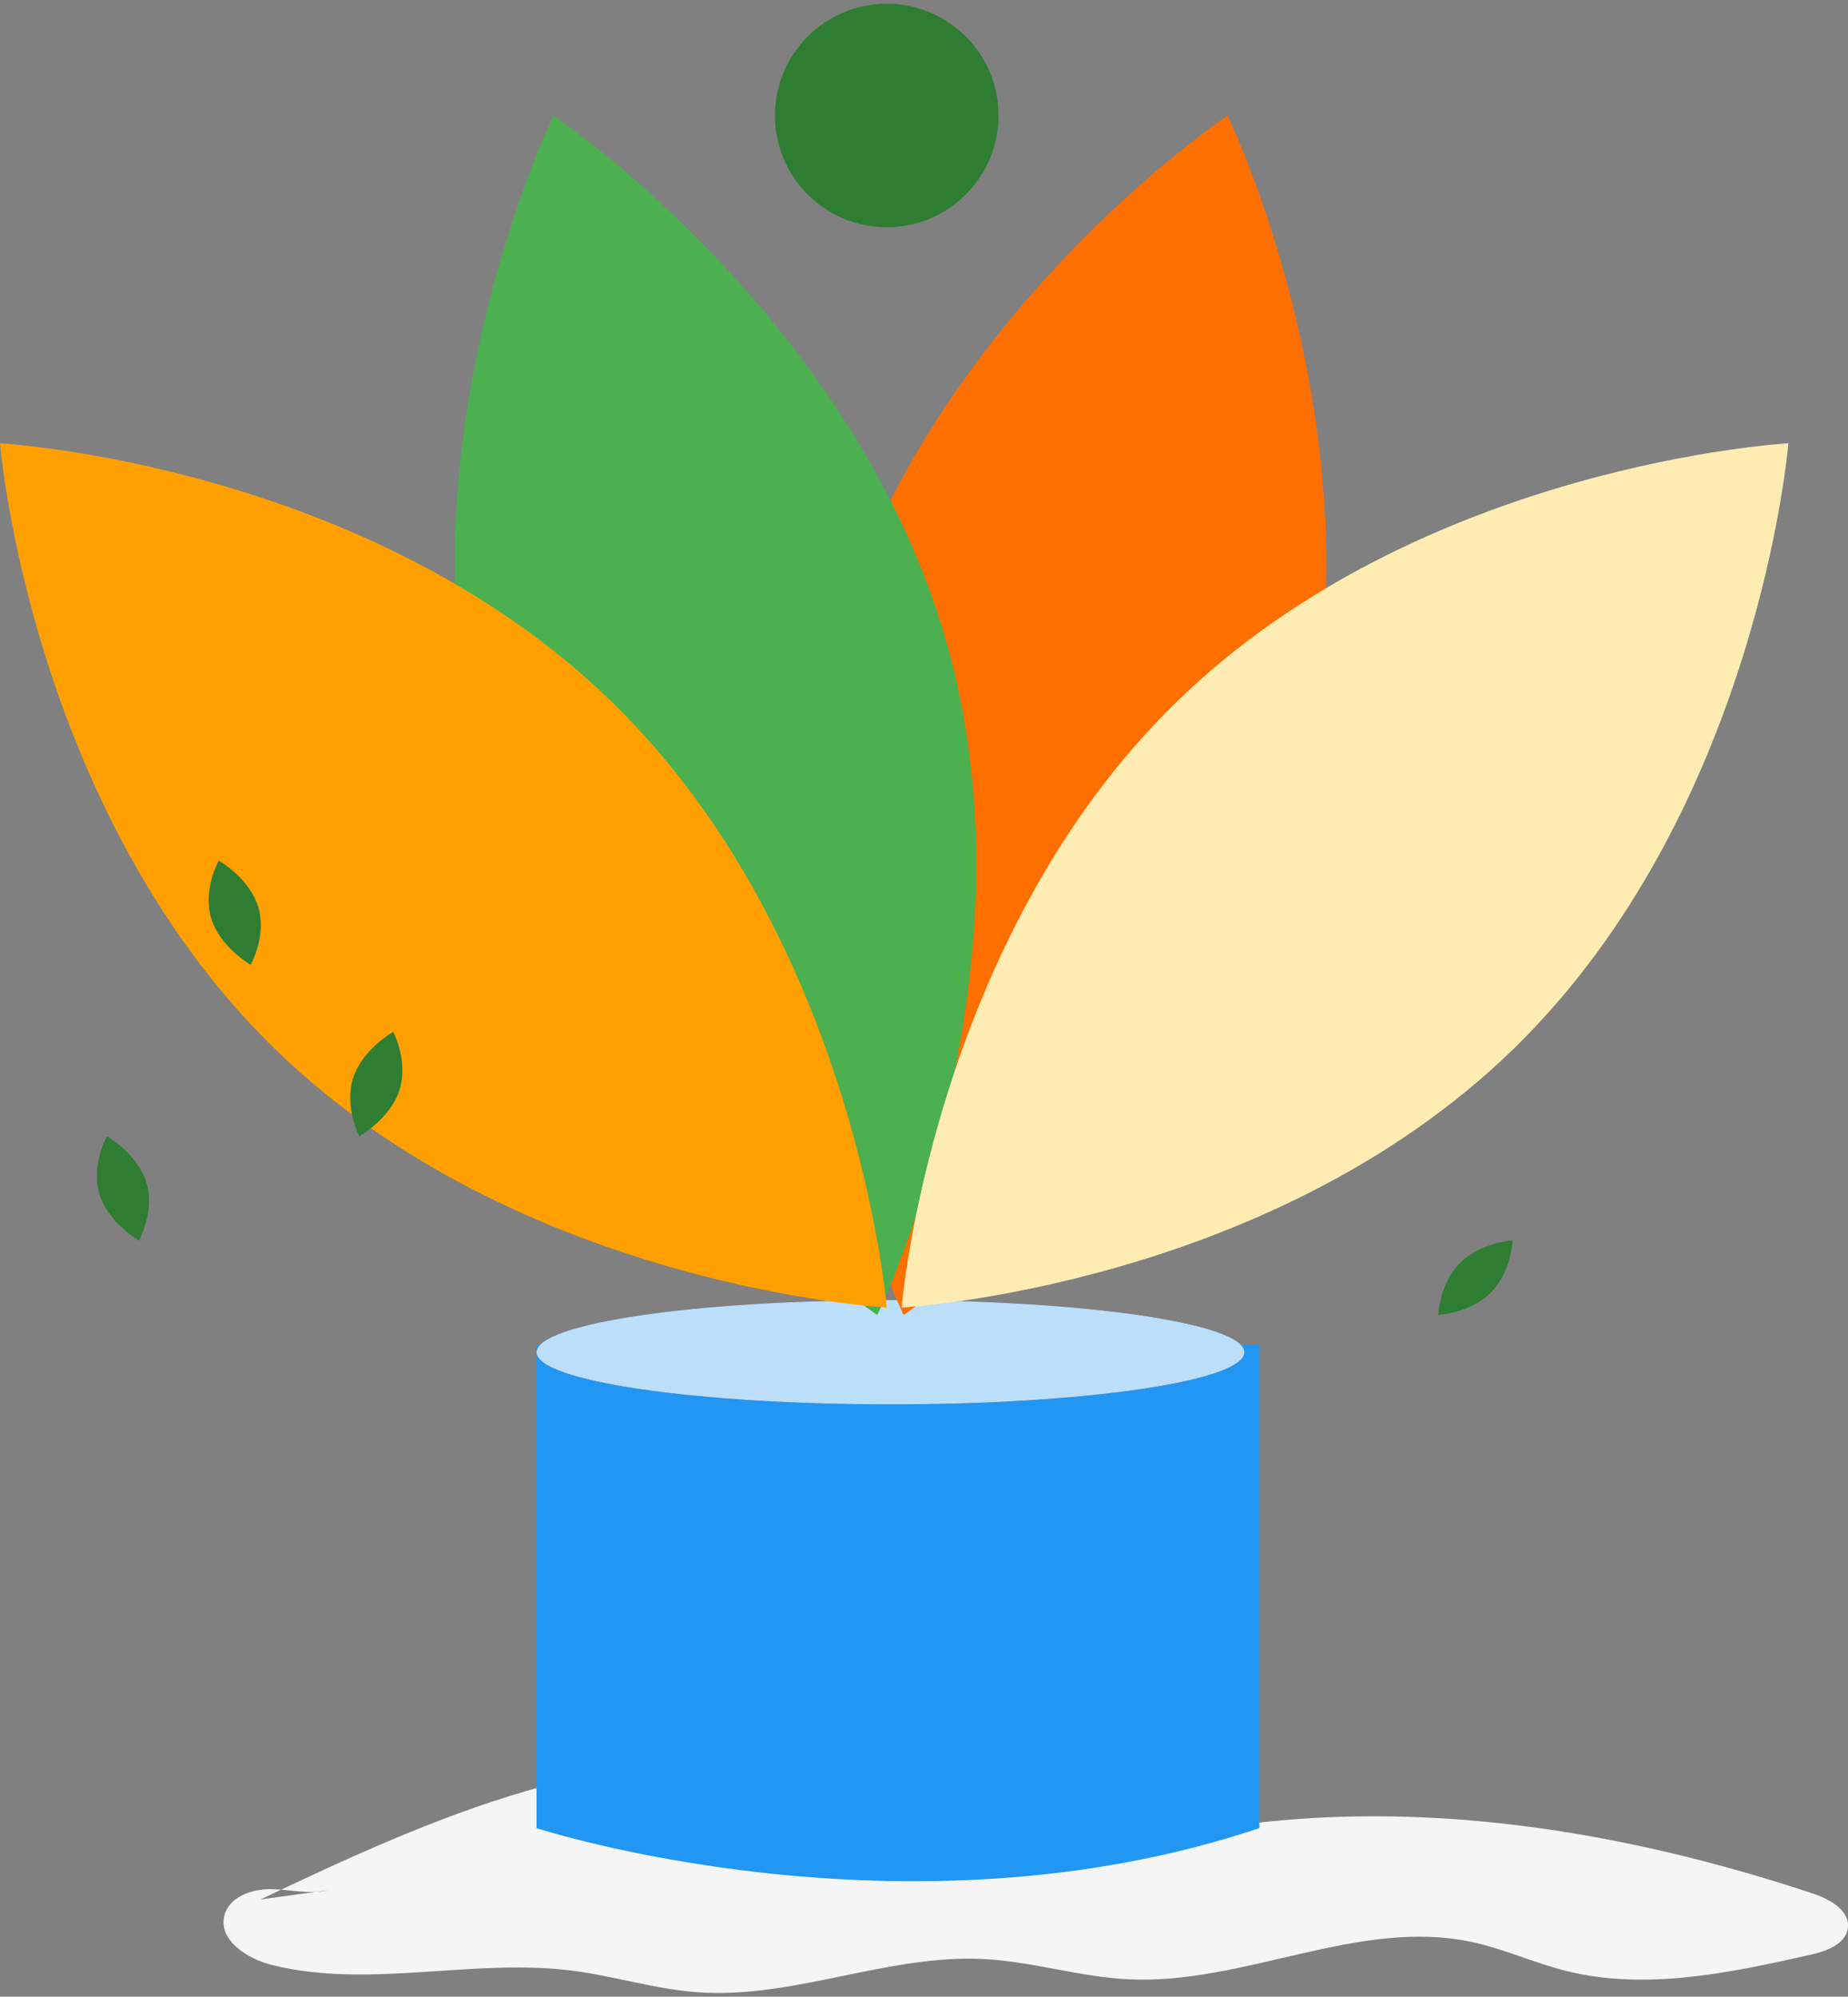 <?xml version="1.0" encoding="UTF-8"?>
<svg width="248px" height="268px" viewBox="0 0 248 268" version="1.1" xmlns="http://www.w3.org/2000/svg" xmlns:xlink="http://www.w3.org/1999/xlink">
    <rect x="0" y="0" width="248" height="268" fill="#808080" stroke="none"/>
    <!-- Generator: Sketch 64 (93537) - https://sketch.com -->
    <title>Error</title>
    <desc>Created with Sketch.</desc>
    <g id="Utilities" stroke="none" stroke-width="1" fill="none" fill-rule="evenodd">
        <g id="Error" transform="translate(-284, -250)">
            <g transform="translate(284, 250)">
                <path d="M44.051,253.698 C41.545,254.311 38.924,253.595 36.343,253.565 C33.761,253.535 30.75,254.609 30.117,257.088 C29.268,260.418 33.197,262.928 36.562,263.757 C49.62,266.977 63.444,262.798 76.79,264.503 C82.414,265.221 87.883,266.978 93.538,267.397 C106.482,268.357 119.128,262.259 132.089,262.947 C138.583,263.291 144.894,265.333 151.388,265.661 C166.926,266.445 182.256,257.41 197.467,260.647 C201.762,261.562 205.795,263.425 210.051,264.505 C220.811,267.234 232.138,264.801 242.97,262.368 C245.12,261.885 247.713,260.944 247.979,258.775 C248.271,256.382 245.497,254.882 243.189,254.117 C217.952,245.757 190.931,241.328 164.608,245.192 C158.617,246.071 152.644,247.378 146.589,247.292 C133.186,247.1 120.871,240.175 107.714,237.642 C82.783,232.843 57.856,244.041 34.968,254.947 L44.051,253.698 Z" id="Fill-1" fill="#F5F5F5"></path>
                <path d="M169,180.5 L72,180.5 L72,245.37 C72,245.37 121.193,261.413 169,245.37 L169,180.5 Z" id="Fill-2" fill="#2196F3"></path>
                <path d="M167,181.5 C167,177.634 145.733,174.5 119.5,174.5 C93.266,174.5 72,177.634 72,181.5 C72,185.366 93.266,188.5 119.5,188.5 C145.733,188.5 167,185.366 167,181.5 Z" id="Fill-3" fill="#3F3D56"></path>
                <path d="M167,181.5 C167,177.634 145.733,174.5 119.5,174.5 C93.266,174.5 72,177.634 72,181.5 C72,185.366 93.266,188.5 119.5,188.5 C145.733,188.5 167,185.366 167,181.5 Z" id="Fill-4" fill="#BBDEFB"></path>
                <path d="M174.376,104.507 C162.376,148.965 121.272,176.5 121.272,176.5 C121.272,176.5 99.623,131.952 111.624,87.493 C123.624,43.035 164.728,15.5 164.728,15.5 C164.728,15.5 186.377,60.048 174.376,104.507 Z" id="Fill-5" fill="#FF6F00"></path>
                <path d="M64.624,104.507 C76.625,148.965 117.729,176.5 117.729,176.5 C117.729,176.5 139.377,131.952 127.376,87.493 C115.376,43.035 74.271,15.5 74.271,15.5 C74.271,15.5 52.624,60.048 64.624,104.507 Z" id="Fill-6" fill="#4CAF50"></path>
                <path d="M82.125,94.226 C114.986,126.258 119,175.5 119,175.5 C119,175.5 69.735,172.806 36.875,140.774 C4.014,108.742 0,59.5 0,59.5 C0,59.5 49.264,62.194 82.125,94.226 Z" id="Fill-7" fill="#FFA000"></path>
                <path d="M157.875,94.226 C125.014,126.258 121,175.5 121,175.5 C121,175.5 170.265,172.806 203.125,140.774 C235.986,108.742 240,59.5 240,59.5 C240,59.5 190.736,62.194 157.875,94.226 Z" id="Fill-8" fill="#FFECB3"></path>
                <path d="M134,15.5 C134,7.216 127.284,0.5 119,0.5 C110.716,0.5 104,7.216 104,15.5 C104,23.784 110.716,30.5 119,30.5 C127.284,30.5 134,23.784 134,15.5 Z" id="Fill-9" fill="#2E7D32"></path>
                <path d="M28.35,123.282 C29.533,127.148 33.641,129.5 33.641,129.5 C33.641,129.5 35.832,125.584 34.65,121.718 C33.467,117.852 29.359,115.5 29.359,115.5 C29.359,115.5 27.168,119.416 28.35,123.282 Z" id="Fill-10" fill="#2E7D32"></path>
                <path d="M47.405,144.653 C46.147,148.519 48.222,152.5 48.222,152.5 C48.222,152.5 52.337,150.213 53.595,146.347 C54.853,142.481 52.778,138.5 52.778,138.5 C52.778,138.5 48.663,140.787 47.405,144.653 Z" id="Fill-11" fill="#2E7D32"></path>
                <path d="M195.943,169.502 C193.181,172.264 193,176.5 193,176.5 C193,176.5 197.295,176.259 200.057,173.498 C202.818,170.736 203,166.5 203,166.5 C203,166.5 198.704,166.741 195.943,169.502 Z" id="Fill-12" fill="#2E7D32"></path>
                <path d="M13.35,160.282 C14.533,164.148 18.641,166.5 18.641,166.5 C18.641,166.5 20.832,162.584 19.65,158.718 C18.467,154.852 14.359,152.5 14.359,152.5 C14.359,152.5 12.168,156.416 13.35,160.282 Z" id="Fill-13" fill="#2E7D32"></path>
            </g>
        </g>
    </g>
</svg>